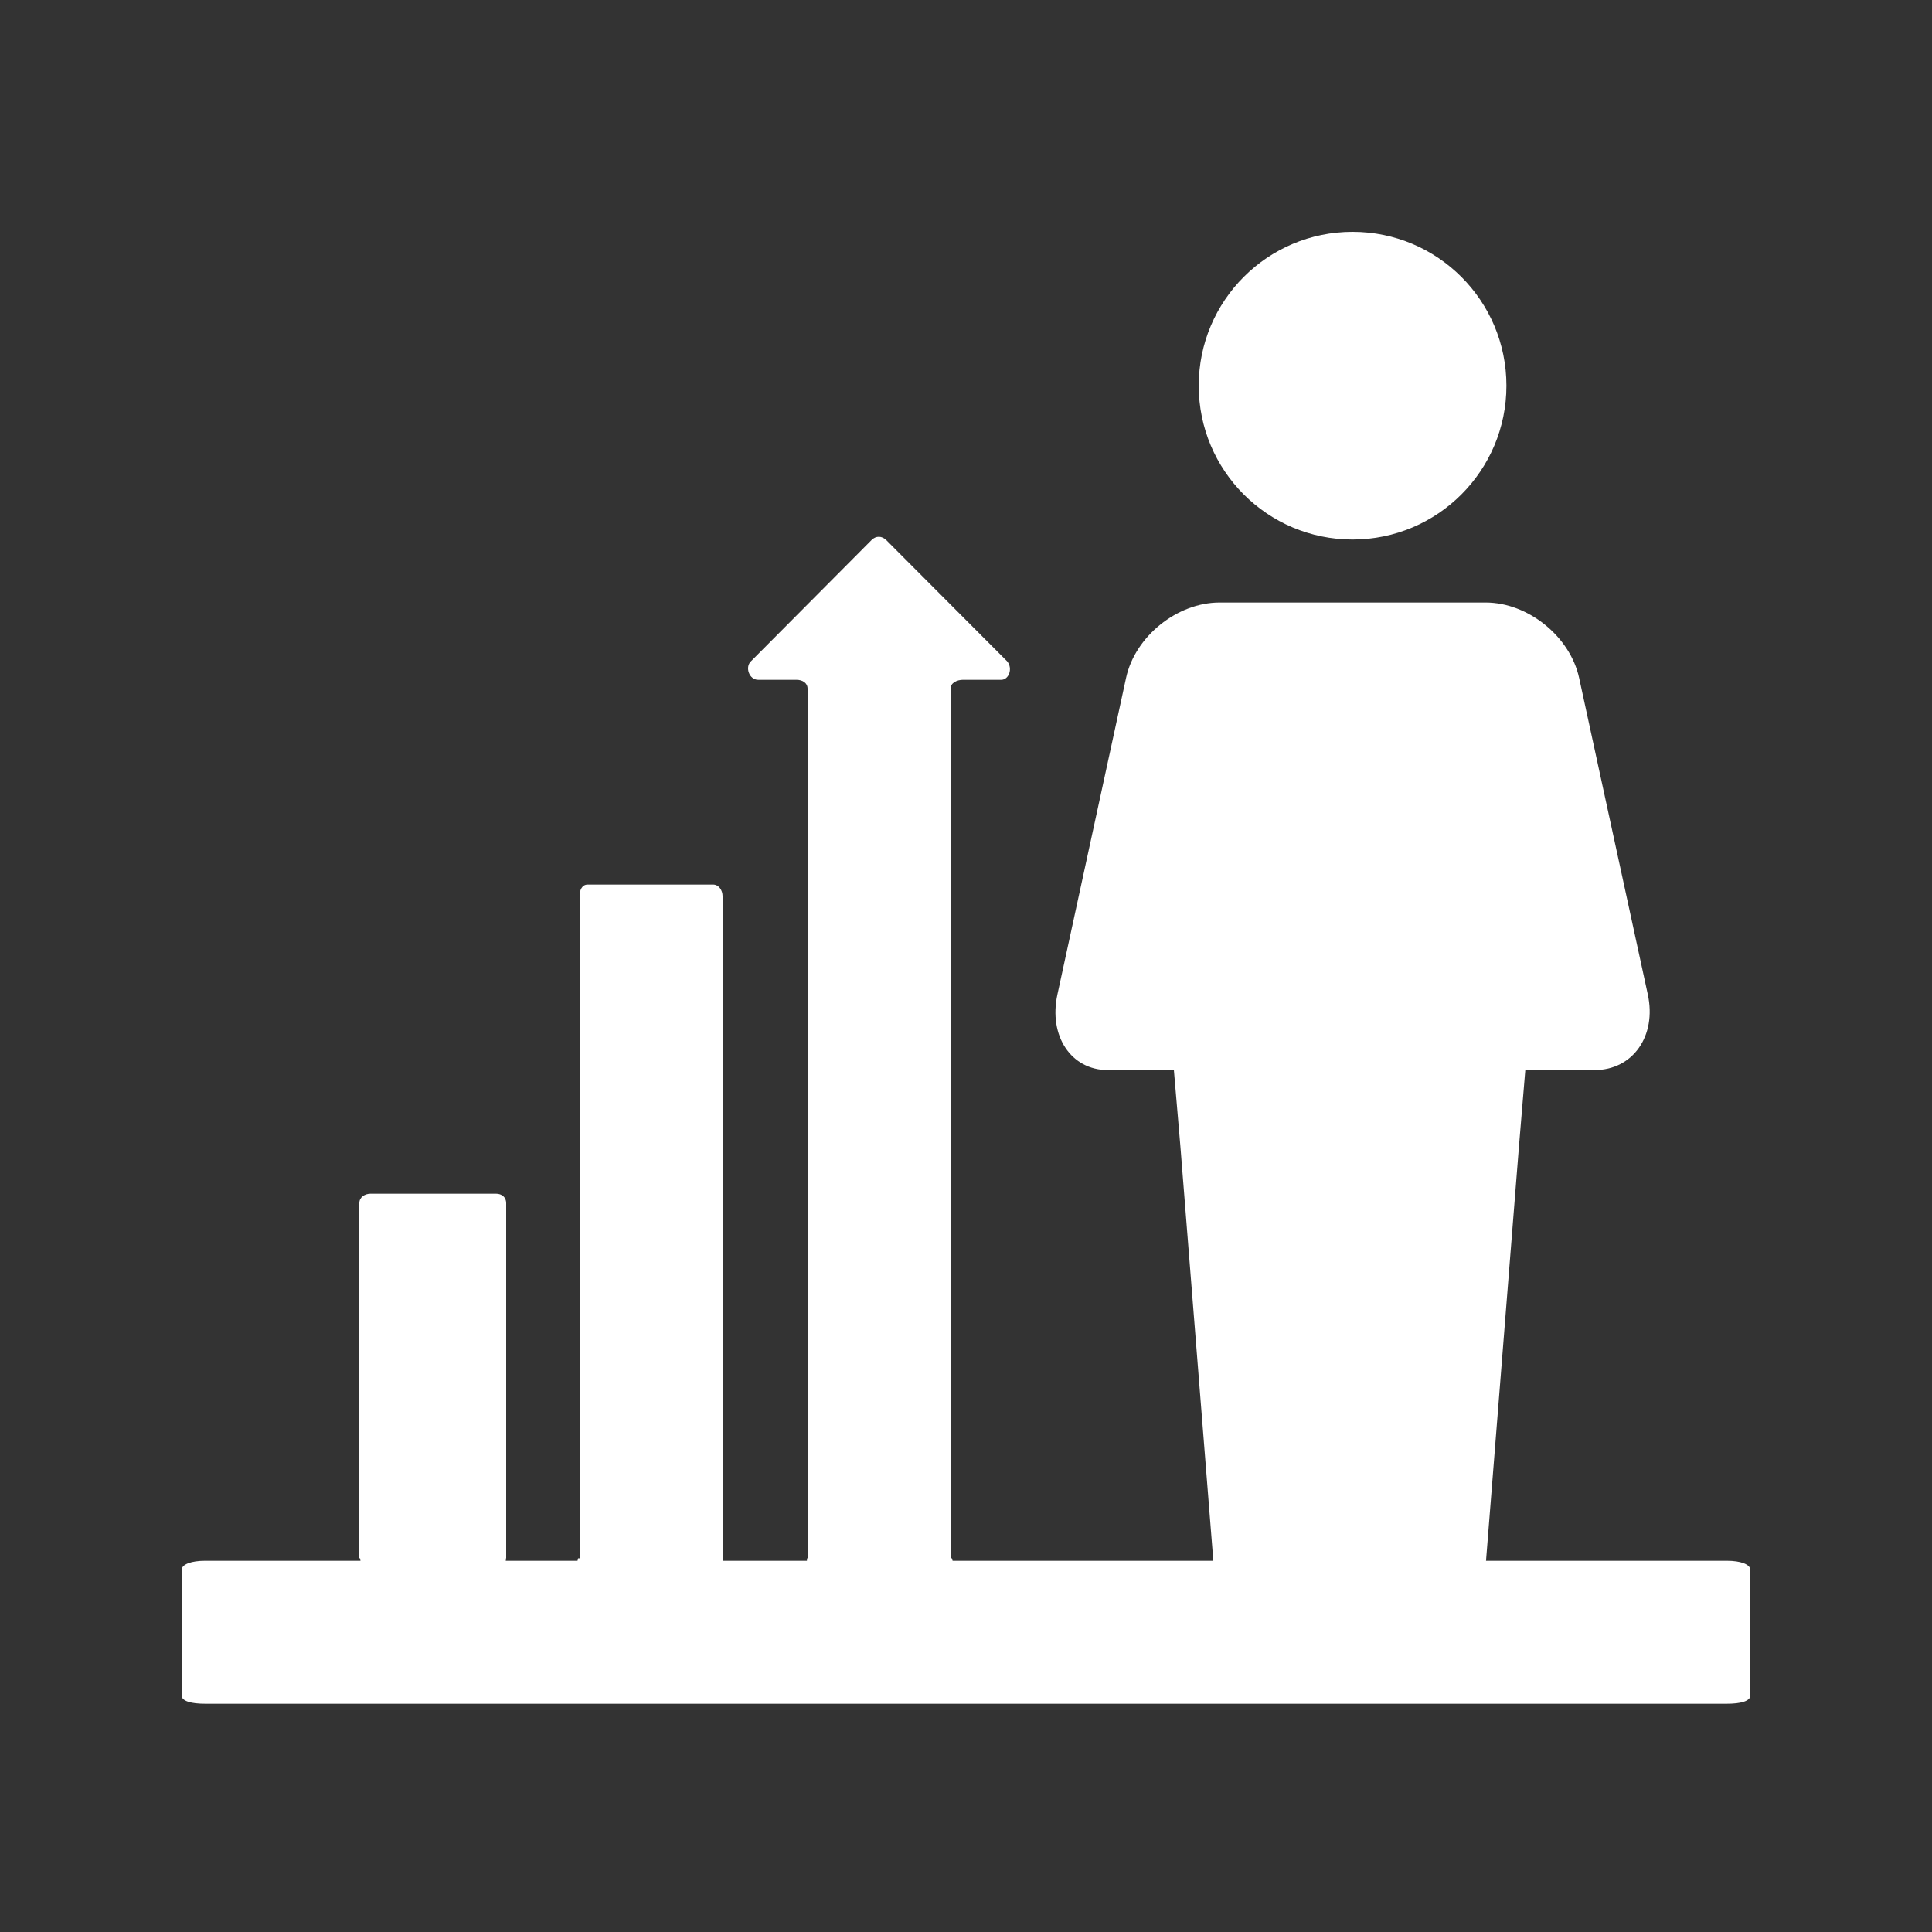 <?xml version="1.0" encoding="UTF-8"?>
<svg width="500px" height="500px" viewBox="0 0 500 500" version="1.1" xmlns="http://www.w3.org/2000/svg" xmlns:xlink="http://www.w3.org/1999/xlink">
    <rect x="0" y="0" width="500" height="500" fill="#333333" stroke="none"/>
    <!-- Generator: Sketch 3.8.3 (29802) - http://www.bohemiancoding.com/sketch -->
    <title>idh-white</title>
    <desc>Created with Sketch.</desc>
    <defs></defs>
    <g id="Icons" stroke="none" stroke-width="1" fill="none" fill-rule="evenodd">
        <g id="idh-white" fill="#FFFFFF">
            <path d="M446.92,403.93 L384.58,403.93 L393.11,296.63 L394.75,276.93 L412.69,276.93 C422.59,276.93 428.78,268.08 426.45,257.36 L408.68,175.46 C406.35,164.73 395.47,155.93 384.48,155.93 L315.63,155.93 C304.64,155.93 293.75,164.7 291.43,175.42 L273.66,257.36 C271.33,268.09 277.19,276.93 286.67,276.93 L303.8,276.93 L305.48,296.63 L314.01,403.93 L246.52,403.93 C246.53,402.93 246,403.42 246,403.28 L246,178.23 C246,176.71 247.7,175.93 249.22,175.93 L259.14,175.93 C261.05,175.93 262.19,173.07 260.67,171.17 L229.39,139.8 C228.24,138.66 226.72,138.61 225.57,139.75 L194.3,171.19 C192.77,172.72 193.91,175.93 196.2,175.93 L206.12,175.93 C207.65,175.93 209,176.71 209,178.23 L209,403.28 C209,403.42 208.81,402.93 208.83,403.93 L187.16,403.93 C187.18,402.93 187,403.42 187,403.28 L187,231.93 C187,230.41 186.05,228.93 184.53,228.93 L152.1,228.93 C150.58,228.93 150,230.41 150,231.93 L150,403.28 C150,403.42 149.45,402.93 149.47,403.93 L130.89,403.93 C130.94,402.93 131,403.42 131,403.28 L131,311.36 C131,309.83 129.87,308.93 128.35,308.93 L95.93,308.93 C94.4,308.93 93,309.83 93,311.36 L93,403.28 C93,403.42 93.27,402.93 93.29,403.93 L53.07,403.93 C49.56,403.93 47,404.82 47,406.34 L47,438.76 C47,440.29 49.56,440.93 53.07,440.93 L446.92,440.93 C450.43,440.93 453,440.29 453,438.76 L453,406.34 C453,404.82 450.43,403.93 446.92,403.93 L446.92,403.93 Z M310.23,99.82 C310.23,77.82 328.05,60 350.04,60 C372.04,60 389.86,77.82 389.86,99.82 C389.86,121.8 372.04,139.63 350.04,139.63 C328.05,139.63 310.23,121.8 310.23,99.82 L310.23,99.82 Z" id="Fill-72"></path>
        </g>
    </g>
</svg>